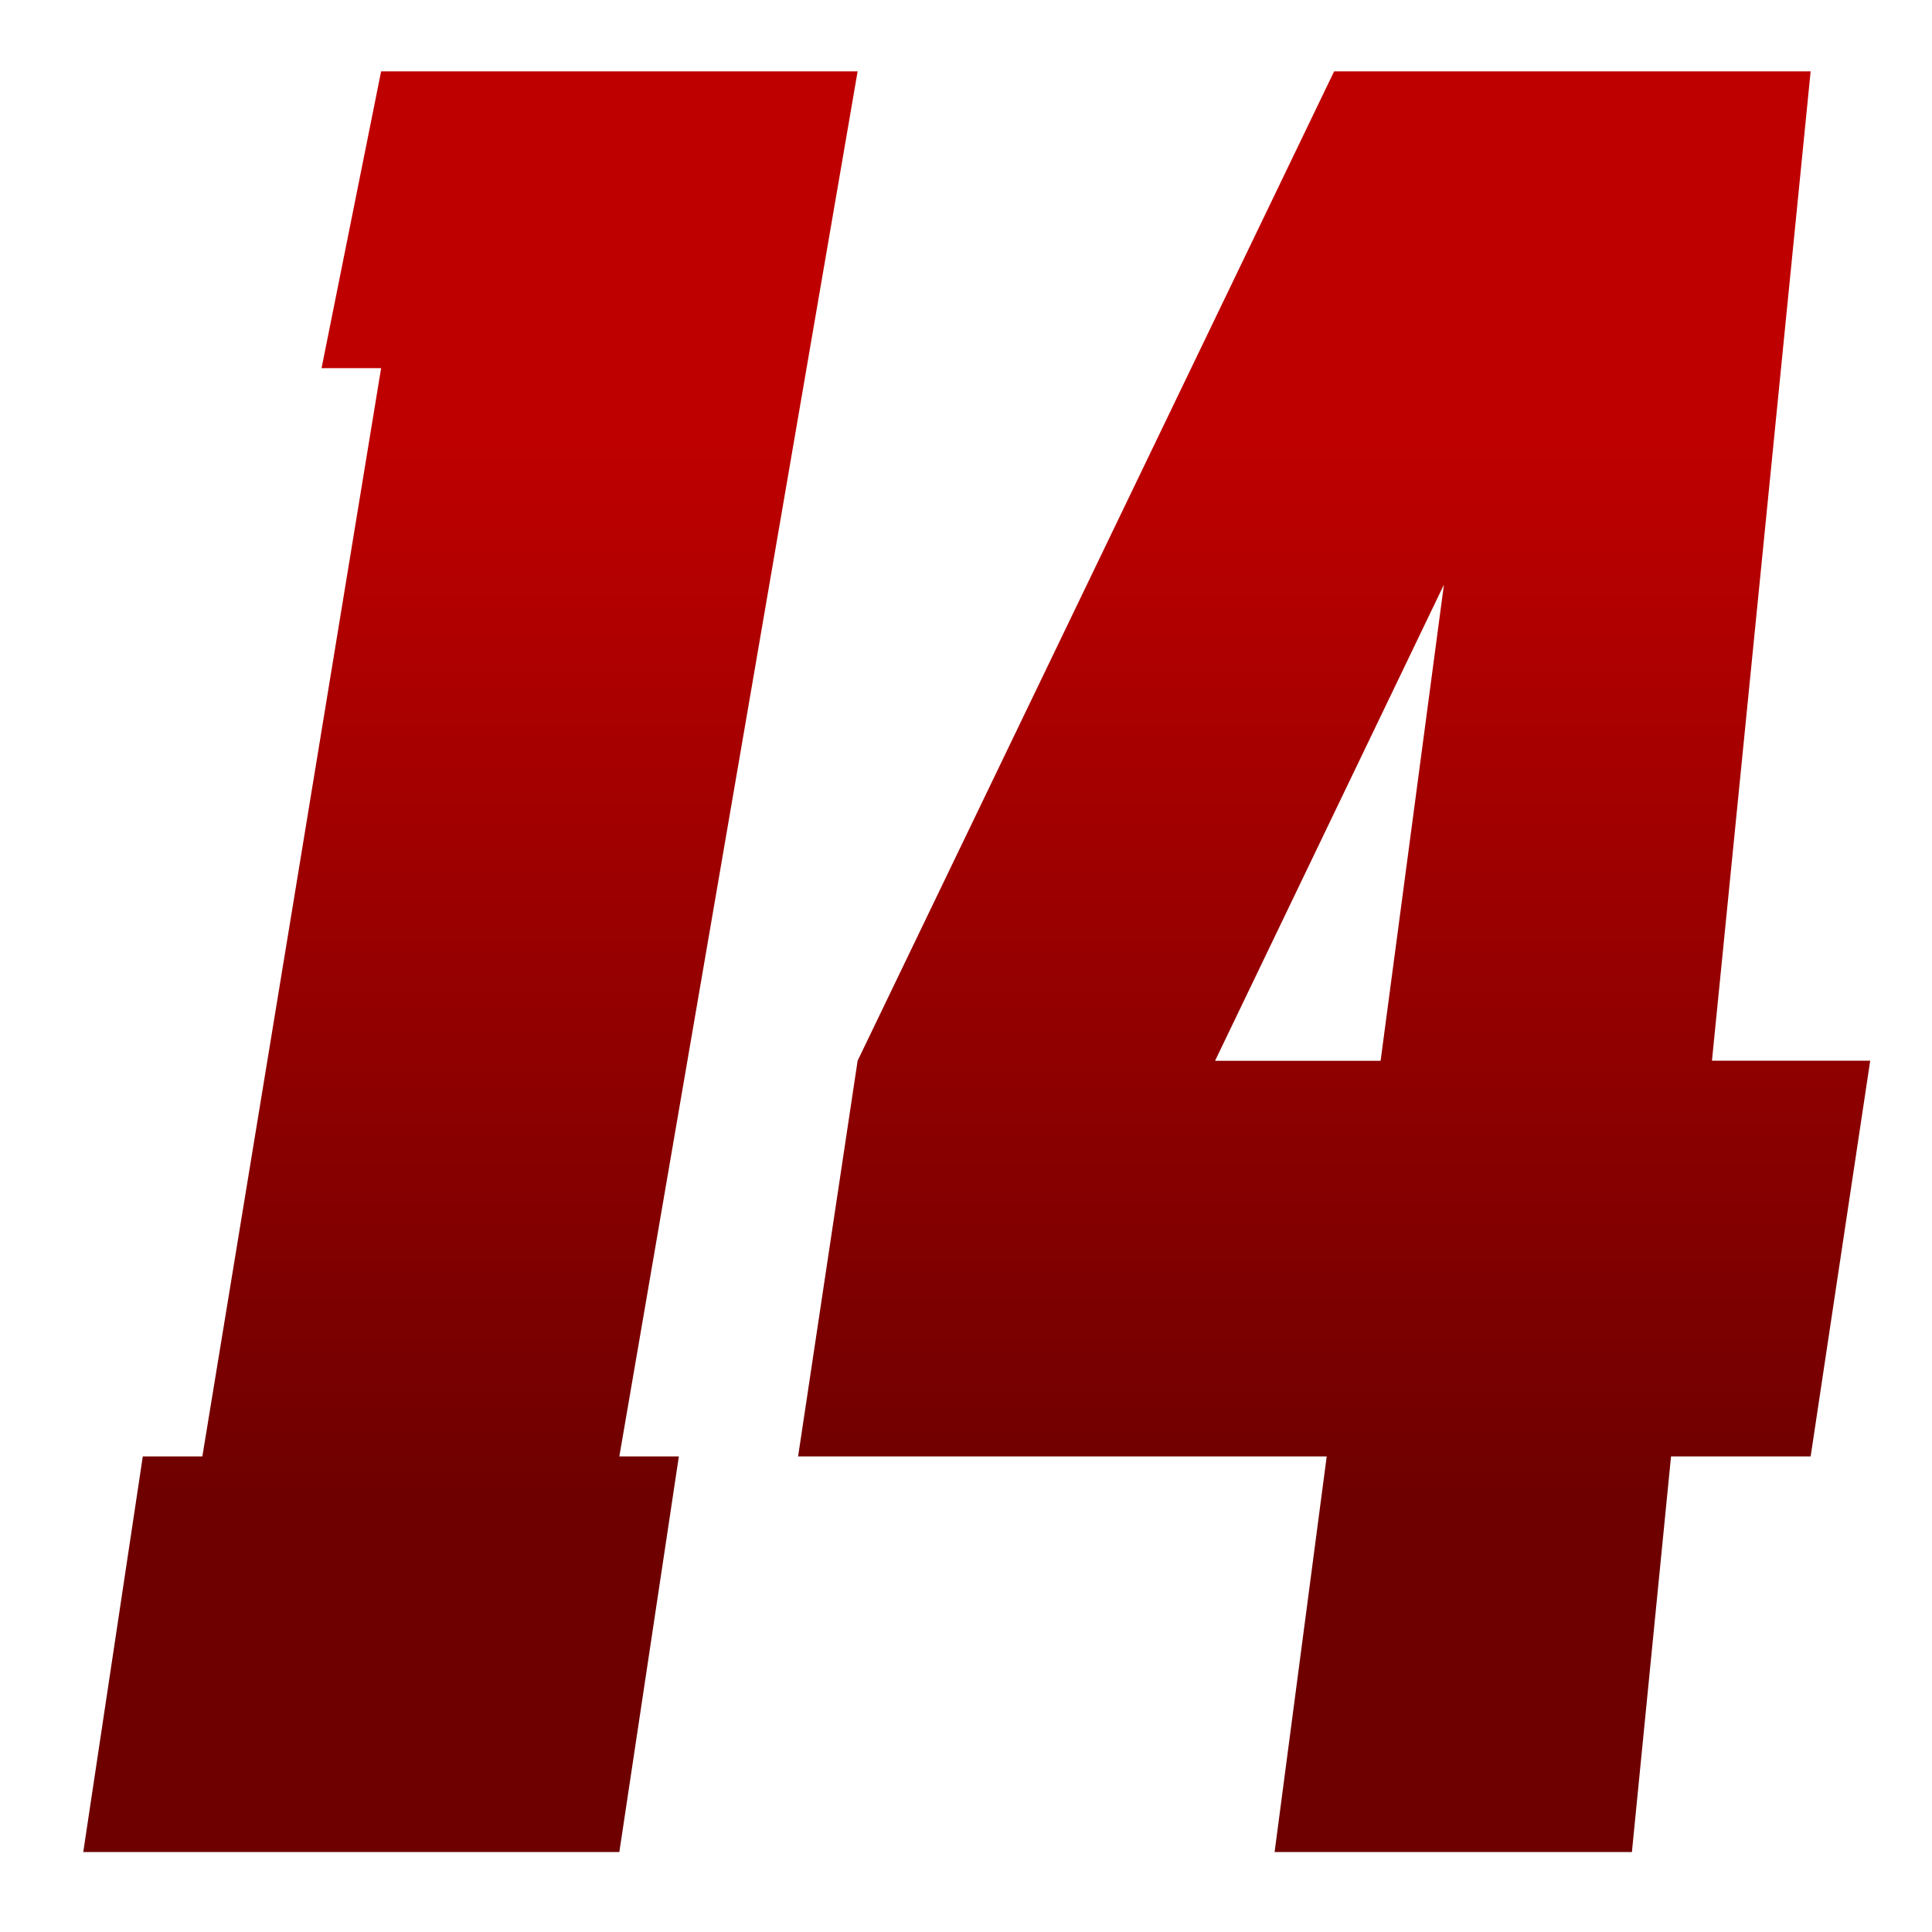 <svg xmlns="http://www.w3.org/2000/svg" xmlns:xlink="http://www.w3.org/1999/xlink" width="64" height="64" viewBox="0 0 64 64" version="1.1"><defs><linearGradient id="linear0" gradientUnits="userSpaceOnUse" x1="0" y1="0" x2="0" y2="1" gradientTransform="matrix(56,0,0,35.898,4,14.051)"><stop offset="0" style="stop-color:#bf0000;stop-opacity:1;"/><stop offset="1" style="stop-color:#6e0000;stop-opacity:1;"/></linearGradient></defs><g id="surface1"><path style=" stroke:none;fill-rule:nonzero;fill:url(#linear0);" d="M 12.625 2.363 L 10.652 12.195 L 12.625 12.195 L 6.703 48.246 L 4.73 48.246 L 2.758 61.352 L 20.516 61.352 L 22.488 48.246 L 20.516 48.246 L 28.41 2.363 Z M 44.195 2.363 L 28.41 35.137 L 26.438 48.246 L 43.949 48.246 L 42.223 61.352 L 54.059 61.352 L 55.355 48.246 L 59.98 48.246 L 61.953 35.137 L 56.711 35.137 L 59.98 2.363 Z M 47.832 19.367 L 45.734 35.141 L 40.25 35.141 Z M 47.832 19.367 "/></g></svg>
